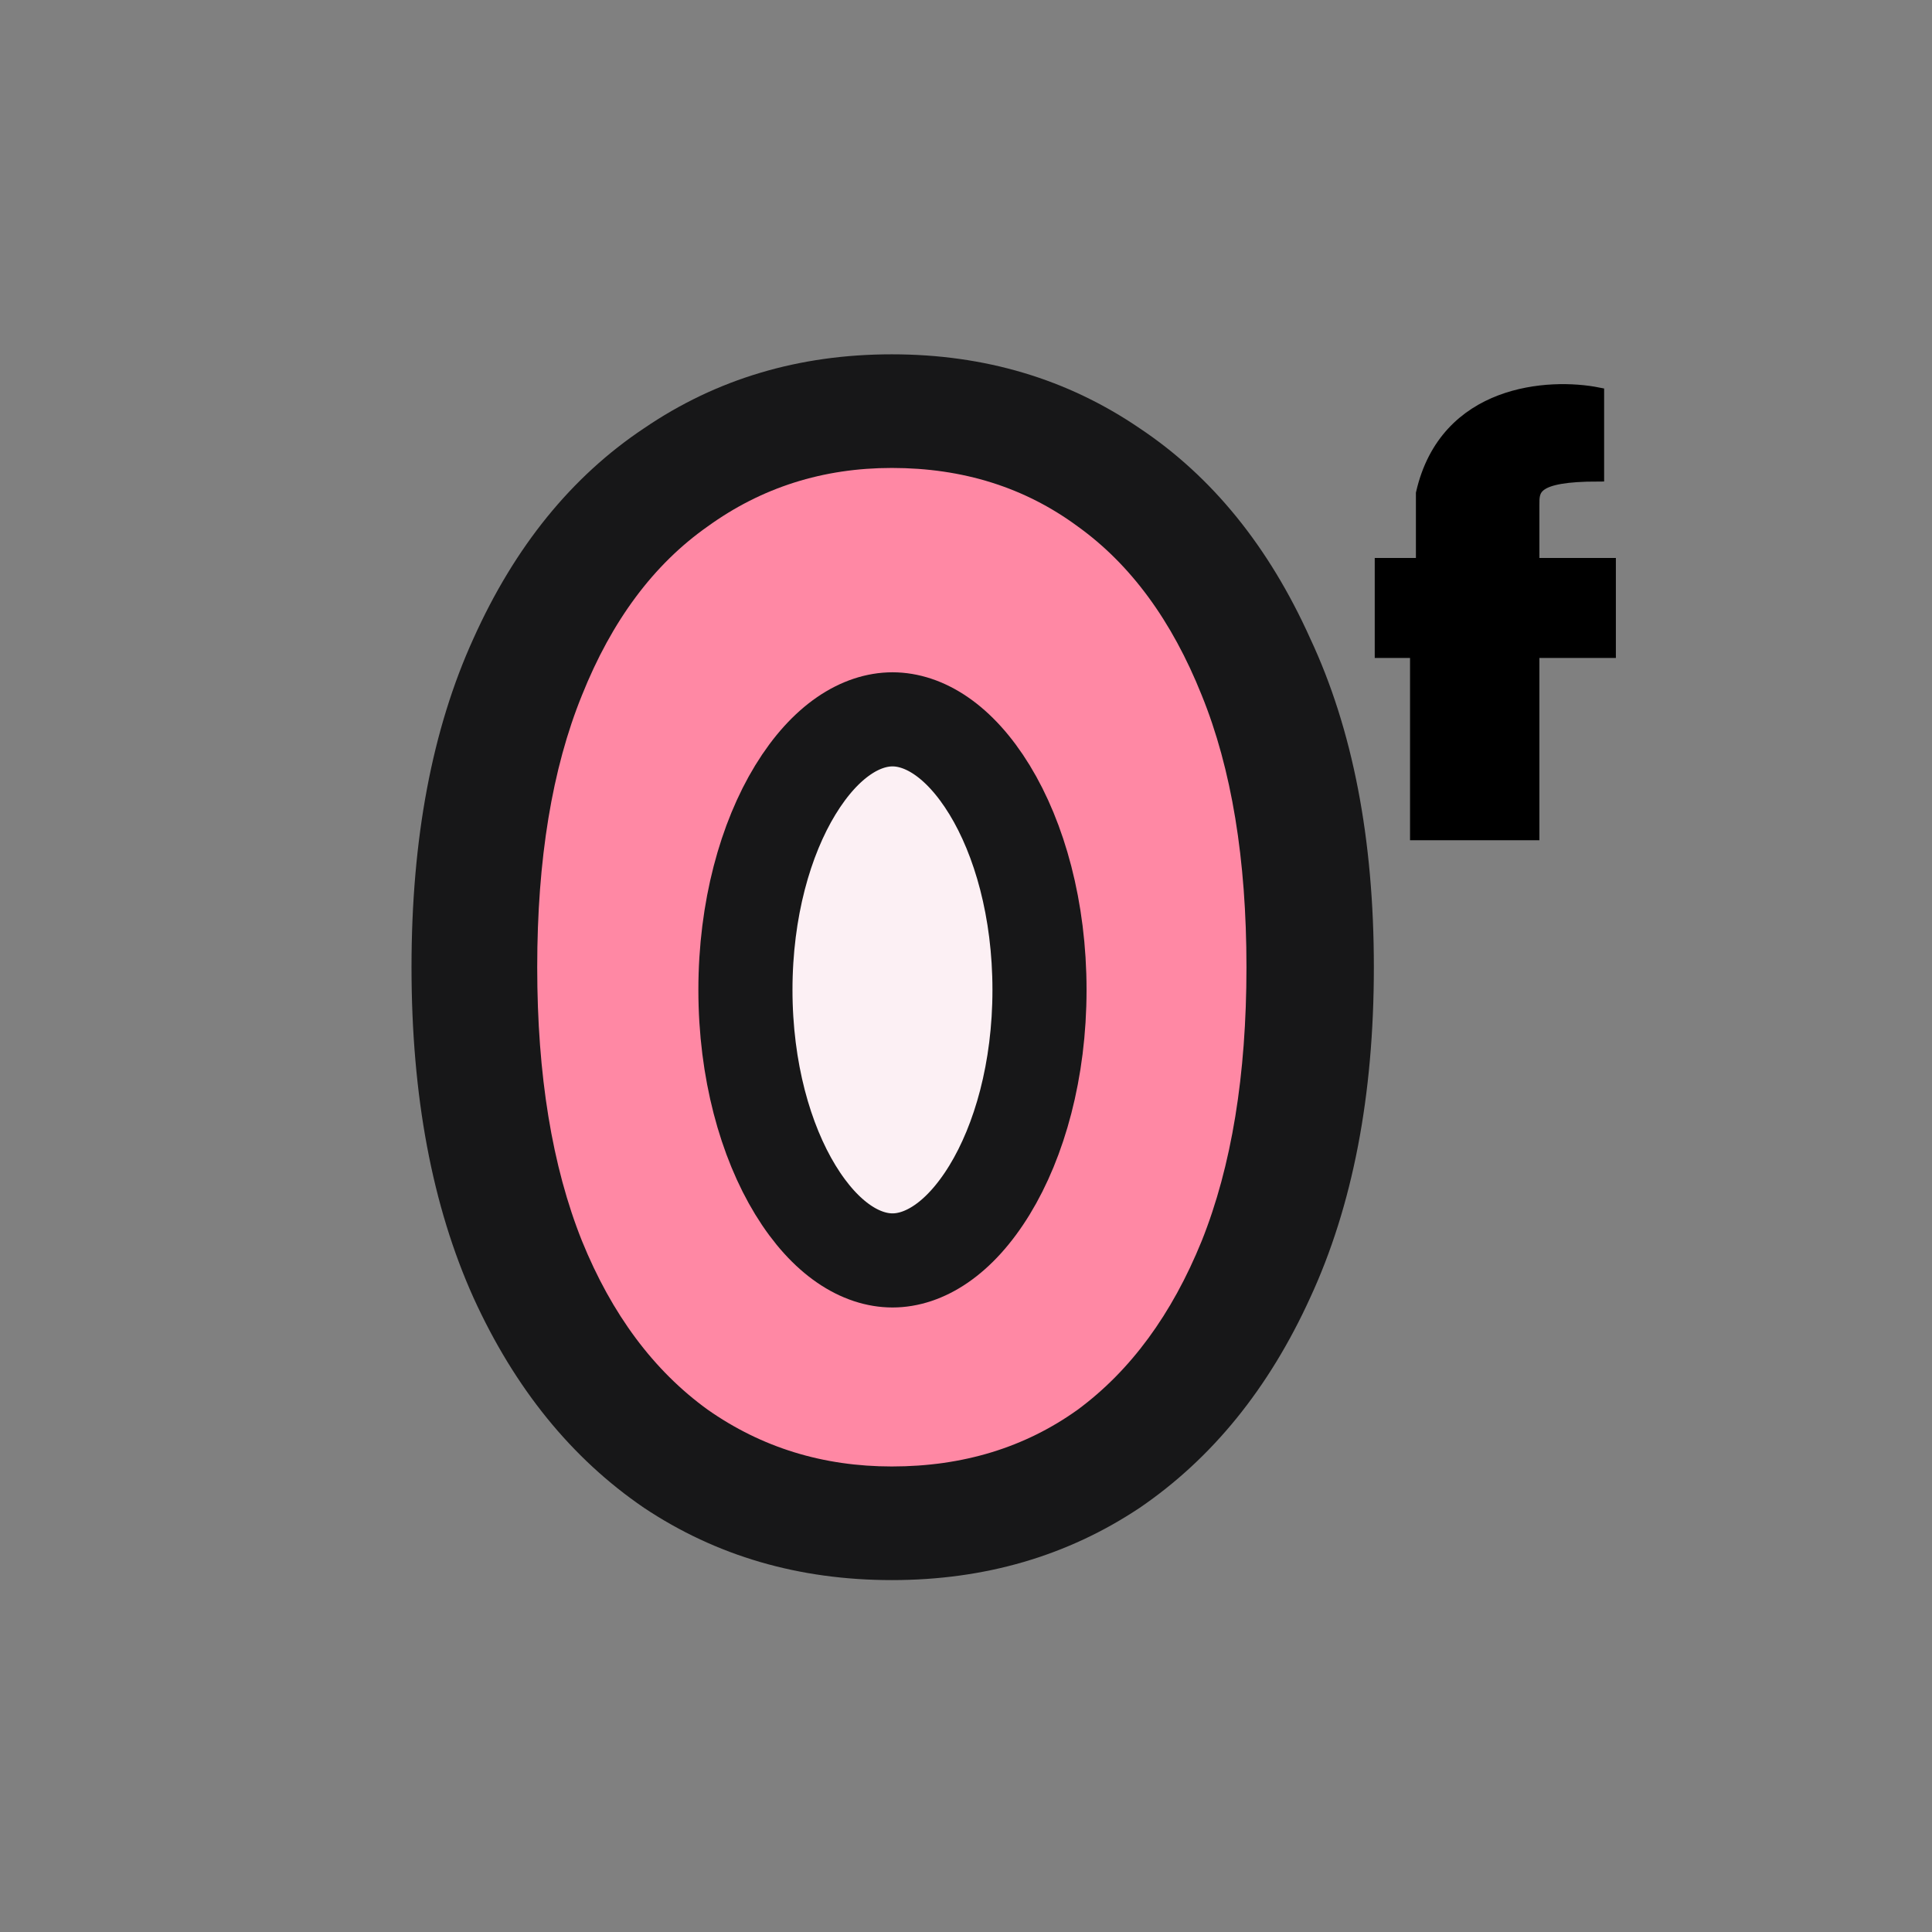<svg width="48" height="48" viewBox="0 0 48 48" fill="none" xmlns="http://www.w3.org/2000/svg">
<rect x="0" y="0" width="48" height="48" fill="#808080" stroke="none"/>
<g clip-path="url(#clip0_23_4)">
<path d="M28.603 12.758L21.589 10.42L17.936 11.881L14.137 16.411L12.091 24.301L14.575 35.114L20.42 37.452L26.703 36.575L31.671 32.192L33.132 22.256L28.603 12.758Z" fill="#FF88A4"/>
<path d="M22.157 39.257C19.848 39.257 17.795 38.658 15.998 37.46C14.202 36.234 12.79 34.495 11.764 32.242C10.737 29.961 10.224 27.224 10.224 24.03C10.224 20.836 10.737 18.113 11.764 15.861C12.79 13.579 14.202 11.84 15.998 10.642C17.795 9.416 19.848 8.803 22.157 8.803C24.467 8.803 26.52 9.416 28.317 10.642C30.113 11.84 31.524 13.579 32.551 15.861C33.606 18.113 34.133 20.836 34.133 24.03C34.133 27.224 33.606 29.961 32.551 32.242C31.524 34.495 30.113 36.234 28.317 37.46C26.52 38.658 24.467 39.257 22.157 39.257ZM22.157 36.434C23.925 36.434 25.465 35.963 26.777 35.022C28.088 34.053 29.115 32.656 29.856 30.831C30.598 28.977 30.968 26.71 30.968 24.03C30.968 21.349 30.598 19.097 29.856 17.272C29.115 15.418 28.088 14.021 26.777 13.08C25.465 12.111 23.925 11.626 22.157 11.626C20.447 11.626 18.921 12.111 17.581 13.08C16.241 14.021 15.2 15.418 14.459 17.272C13.717 19.097 13.347 21.349 13.347 24.03C13.347 26.71 13.717 28.977 14.459 30.831C15.2 32.656 16.241 34.053 17.581 35.022C18.921 35.963 20.447 36.434 22.157 36.434Z" fill="#171718"/>
<path d="M25.826 24.594C25.826 26.593 25.329 28.347 24.586 29.563C23.83 30.799 22.944 31.315 22.174 31.315C21.403 31.315 20.517 30.799 19.761 29.563C19.018 28.347 18.52 26.593 18.52 24.594C18.52 22.594 19.018 20.84 19.761 19.624C20.517 18.388 21.403 17.872 22.174 17.872C22.944 17.872 23.83 18.388 24.586 19.624C25.329 20.84 25.826 22.594 25.826 24.594Z" fill="#FCF0F4" stroke="#171718" stroke-width="2.338"/>
<path d="M38.1 16.201V20.73H35.178V16.201L34.301 16.201V14.009H35.324V12.256C35.909 9.684 38.49 9.528 39.708 9.772V11.817C38.071 11.817 38.1 12.174 38.1 12.548V14.009H40V16.201H38.1Z" fill="black"/>
<path d="M35.032 20.73H35.178M35.178 20.73H38.1V16.201H40V14.009H38.1V12.548C38.1 12.174 38.071 11.817 39.708 11.817C39.708 10.298 39.708 9.82 39.708 9.772C38.49 9.528 35.909 9.684 35.324 12.256C35.324 13.191 35.324 13.814 35.324 14.009H34.301V16.201L35.178 16.201V20.73Z" stroke="black" stroke-width="0.292"/>
</g>
<defs>
<clipPath id="clip0_23_4">
<rect width="48" height="48" fill="white"/>
</clipPath>
</defs>
</svg>
